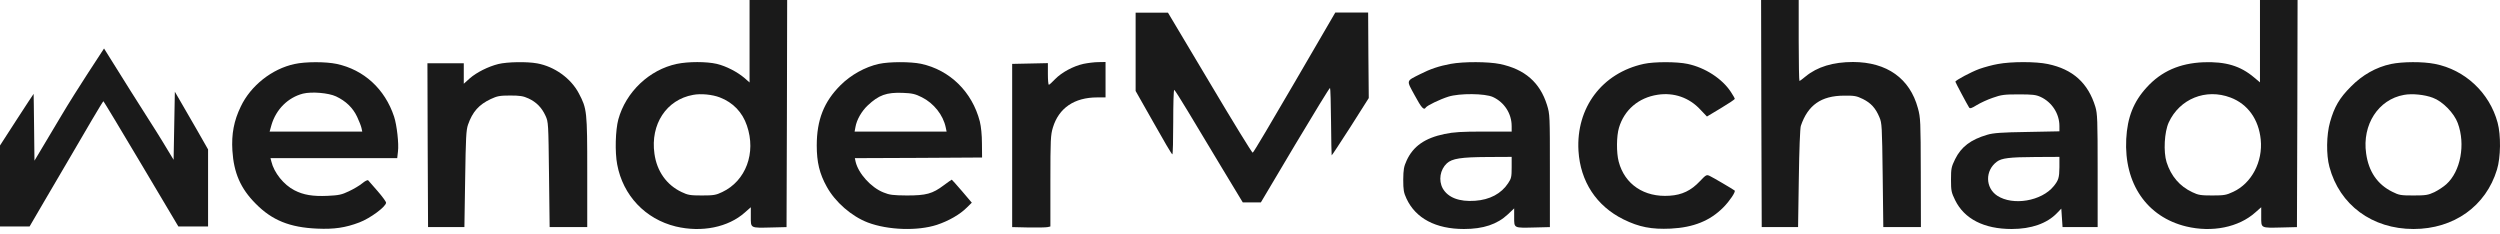 <svg width="460" height="43" viewBox="0 0 460 43" fill="none" xmlns="http://www.w3.org/2000/svg">
<path d="M137.919 7.589V15.178L136.997 14.363C135.659 13.223 133.629 12.175 131.9 11.756C130.008 11.314 126.641 11.314 124.542 11.756C119.468 12.827 115.156 16.924 113.772 21.975C113.241 23.954 113.126 27.981 113.564 30.263C114.625 35.966 118.73 40.296 124.335 41.67C129.109 42.81 133.998 41.833 137.066 39.086L138.15 38.131V39.9C138.15 42.019 138.011 41.949 141.955 41.856L144.723 41.786L144.792 20.881L144.838 -9.98031e-05H141.379H137.919V7.589ZM132.453 17.925C134.875 18.856 136.605 20.648 137.435 23.116C139.165 28.144 137.227 33.289 132.891 35.338C131.738 35.896 131.3 35.966 129.155 35.966C127.01 35.966 126.572 35.896 125.419 35.338C122.651 34.034 120.852 31.497 120.414 28.261C119.653 22.86 122.628 18.344 127.518 17.459C128.947 17.18 131.069 17.389 132.453 17.925Z" fill="#1A1A1A"/>
<path d="M324.088 20.881L324.157 41.786H327.502H330.846L330.984 32.824C331.053 27.609 331.215 23.558 331.353 23.163C332.645 19.345 335.089 17.622 339.264 17.599C341.224 17.576 341.593 17.645 342.793 18.227C344.269 18.972 345.122 19.904 345.814 21.58C346.275 22.627 346.298 23.279 346.414 32.242L346.529 41.786H349.988H353.448L353.425 31.776C353.402 22.255 353.379 21.673 352.894 19.904C351.418 14.433 347.198 11.43 340.971 11.407C337.303 11.407 334.374 12.291 332.206 14.084C331.676 14.526 331.169 14.899 331.099 14.899C331.03 14.899 330.961 11.546 330.961 7.449V-9.57269e-05H327.502H324.042L324.088 20.881Z" fill="#1A1A1A"/>
<path d="M415.835 7.589V15.155L414.751 14.247C412.214 12.105 409.515 11.314 405.456 11.453C401.074 11.639 397.707 13.106 395.008 16.062C392.564 18.716 391.434 21.603 391.226 25.584C390.811 33.801 395.032 39.924 402.273 41.67C407.025 42.81 411.914 41.833 414.981 39.086L416.065 38.131V39.9C416.065 42.019 415.927 41.949 419.871 41.856L422.638 41.786L422.708 20.881L422.754 -9.98031e-05H419.294H415.835V7.589ZM410.415 17.948C413.575 19.135 415.604 21.952 415.973 25.677C416.388 29.751 414.29 33.731 410.922 35.291C409.631 35.896 409.262 35.966 407.071 35.966C404.949 35.966 404.488 35.896 403.38 35.361C401.051 34.267 399.483 32.428 398.652 29.844C398.053 27.935 398.237 24.303 399.045 22.534C401.051 18.181 405.871 16.226 410.415 17.948Z" fill="#1A1A1A"/>
<path d="M208.955 9.544V16.738L212.253 22.557C214.052 25.77 215.597 28.401 215.713 28.401C215.805 28.401 215.874 25.723 215.874 22.464C215.874 19.205 215.943 16.528 216.059 16.528C216.151 16.551 217.258 18.297 218.549 20.439C219.841 22.581 222.632 27.236 224.777 30.798L228.674 37.247H230.365H231.995L238.315 26.608C241.774 20.835 244.634 16.132 244.727 16.179C244.796 16.226 244.888 19.019 244.911 22.394C244.934 25.747 245.003 28.54 245.026 28.587C245.072 28.61 246.618 26.259 248.486 23.349L251.853 18.041L251.784 10.243L251.738 2.305H248.733H245.695L238.2 15.178C234.071 22.255 230.607 28.144 230.496 28.098C230.381 28.144 226.829 22.348 222.609 15.248L214.905 2.328H211.93H208.955V9.544Z" fill="#1A1A1A"/>
<path d="M19.143 8.921C18.704 9.596 14.023 16.668 11.301 21.254L6.342 29.565L6.273 23.512C6.25 20.183 6.186 17.48 6.186 17.271C6.112 17.345 4.76 19.424 3.097 21.976L0 26.771V34.22V41.67H2.721H5.443L8.188 36.967C9.71 34.36 11.832 30.729 12.939 28.866C14.023 27.004 15.822 23.954 16.929 22.045C18.036 20.16 18.981 18.623 19.027 18.623C19.073 18.623 22.21 23.815 25.97 30.147L32.819 41.67H35.541H38.285V34.593V27.493L36.187 23.815C35.01 21.789 33.65 19.392 33.119 18.507L32.173 16.877L32.058 23.14L31.943 29.402L29.844 25.933C28.691 24.024 26.006 19.894 23.991 16.668" fill="#1A1A1A"/>
<path d="M54.199 11.779C50.048 12.664 46.127 15.76 44.305 19.601C43.036 22.208 42.575 24.676 42.76 27.702C43.014 31.799 44.259 34.686 47.05 37.48C50.048 40.529 53.323 41.856 58.374 42.066C61.464 42.205 63.563 41.903 66.123 40.925C68.106 40.18 71.036 38.015 71.036 37.293C71.036 37.107 70.344 36.153 69.49 35.175C68.637 34.197 67.876 33.312 67.761 33.196C67.668 33.056 67.184 33.289 66.653 33.731C66.146 34.151 65.039 34.802 64.186 35.198C62.871 35.827 62.341 35.943 60.242 36.036C57.566 36.153 55.837 35.873 54.176 35.012C52.216 34.011 50.417 31.776 49.932 29.727L49.771 29.099H61.418H73.088L73.227 27.865C73.411 26.445 73.019 23 72.512 21.463C70.828 16.365 66.953 12.827 61.925 11.756C59.919 11.337 56.183 11.337 54.199 11.779ZM61.833 17.739C63.655 18.6 64.924 19.834 65.708 21.487C66.077 22.278 66.446 23.209 66.515 23.558L66.653 24.21H58.143H49.61L49.956 22.977C50.809 20.113 52.977 17.948 55.745 17.227C57.336 16.831 60.45 17.087 61.833 17.739Z" fill="#1A1A1A"/>
<path d="M91.7 11.779C89.832 12.245 87.687 13.316 86.419 14.433L85.335 15.411V13.525V11.639H81.991H78.647L78.693 26.701L78.762 41.786H82.106H85.45L85.589 32.94C85.704 25.258 85.773 23.931 86.119 22.93C86.949 20.555 88.126 19.252 90.293 18.227C91.493 17.669 91.954 17.576 93.868 17.576C95.667 17.576 96.267 17.669 97.236 18.111C98.689 18.786 99.68 19.787 100.372 21.3C100.903 22.441 100.903 22.651 101.018 32.125L101.133 41.786H104.593H108.052V31.66C108.052 20.462 108.006 20.02 106.507 17.18C105.054 14.41 102.033 12.245 98.85 11.663C96.982 11.314 93.338 11.383 91.7 11.779Z" fill="#1A1A1A"/>
<path d="M161.721 11.756C159.184 12.315 156.555 13.781 154.664 15.667C151.596 18.716 150.282 22.069 150.282 26.771C150.282 29.844 150.789 31.962 152.127 34.36C153.672 37.177 156.693 39.807 159.692 40.948C163.405 42.345 168.825 42.531 172.4 41.367C174.568 40.645 176.643 39.458 177.912 38.178L178.811 37.293L177.012 35.175C175.998 34.011 175.167 33.056 175.121 33.056C175.075 33.056 174.429 33.522 173.668 34.081C171.569 35.663 170.416 35.966 166.864 35.966C164.304 35.943 163.682 35.873 162.552 35.407C160.268 34.5 157.939 31.916 157.431 29.751L157.293 29.099L168.986 29.052L180.702 28.982L180.679 26.422C180.679 24.839 180.518 23.279 180.287 22.348C178.88 16.901 174.775 12.873 169.447 11.732C167.487 11.337 163.659 11.337 161.721 11.756ZM169.632 17.901C171.823 18.996 173.553 21.184 174.014 23.442L174.175 24.21H165.711H157.247L157.408 23.349C157.639 22.022 158.538 20.462 159.646 19.415C161.698 17.483 163.105 16.97 166.126 17.087C167.833 17.157 168.387 17.273 169.632 17.901Z" fill="#1A1A1A"/>
<path d="M199.338 11.756C197.47 12.175 195.348 13.316 194.126 14.573C193.595 15.132 193.088 15.597 192.995 15.597C192.88 15.597 192.811 14.712 192.811 13.618V11.616L189.536 11.686L186.238 11.756V26.771V41.786L189.236 41.856C190.897 41.879 192.465 41.856 192.765 41.786L193.272 41.67V33.312C193.272 25.63 193.318 24.839 193.733 23.465C194.817 19.88 197.677 17.925 201.875 17.925H203.42V14.666V11.407L202.105 11.43C201.367 11.43 200.122 11.593 199.338 11.756Z" fill="#1A1A1A"/>
<path d="M266.914 11.756C264.792 12.152 263.178 12.687 261.309 13.642C258.68 14.968 258.749 14.689 260.295 17.529C261.563 19.88 262.001 20.346 262.347 19.787C262.578 19.415 264.953 18.274 266.499 17.785C268.574 17.133 273.256 17.18 274.709 17.855C276.808 18.833 278.146 20.905 278.146 23.209V24.21H273.026C268.92 24.21 267.467 24.303 265.807 24.652C262.186 25.397 260.018 26.911 258.819 29.541C258.311 30.659 258.219 31.171 258.196 33.056C258.196 34.965 258.288 35.454 258.795 36.548C260.479 40.18 264.192 42.135 269.359 42.135C272.933 42.135 275.493 41.274 277.454 39.435L278.607 38.341V39.993C278.607 42.019 278.492 41.949 282.412 41.856L285.18 41.786V31.427C285.18 21.23 285.18 21.044 284.65 19.322C283.358 15.178 280.567 12.734 276.001 11.779C273.879 11.337 269.289 11.314 266.914 11.756ZM278.146 30.798C278.146 32.544 278.077 32.847 277.5 33.708C276.231 35.64 274.11 36.758 271.411 36.944C268.505 37.153 266.429 36.362 265.461 34.663C264.654 33.173 264.976 31.217 266.222 30.053C267.191 29.169 268.828 28.913 273.718 28.889L278.146 28.866V30.798Z" fill="#1A1A1A"/>
<path d="M302.455 11.756C294.774 13.432 289.977 19.811 290.439 27.749C290.784 33.406 293.737 37.898 298.718 40.366C301.601 41.786 303.885 42.228 307.413 42.065C311.611 41.856 314.655 40.622 317.1 38.154C318.276 36.967 319.406 35.268 319.176 35.058C318.922 34.849 315.093 32.591 314.563 32.358C314.009 32.102 313.894 32.172 312.787 33.336C311.173 35.058 309.489 35.873 307.206 36.013C302.547 36.339 298.949 33.941 297.842 29.751C297.404 28.098 297.427 25.048 297.888 23.512C298.857 20.23 301.486 17.971 304.992 17.436C307.967 16.971 310.827 17.948 312.879 20.183L314.079 21.44L316.639 19.904C318.045 19.066 319.199 18.297 319.199 18.181C319.199 18.088 318.876 17.506 318.484 16.924C316.892 14.48 313.733 12.431 310.504 11.756C308.566 11.337 304.346 11.337 302.455 11.756Z" fill="#1A1A1A"/>
<path d="M367.608 11.779C366.64 11.942 365.118 12.361 364.195 12.687C362.627 13.269 359.79 14.782 359.79 15.038C359.79 15.155 361.935 19.182 362.304 19.764C362.465 20.02 362.742 19.95 363.711 19.345C364.356 18.949 365.694 18.321 366.663 17.995C368.231 17.436 368.785 17.366 371.437 17.366C373.997 17.366 374.597 17.436 375.473 17.832C377.572 18.809 378.933 20.928 378.933 23.186V24.164L373.005 24.28C368.323 24.35 366.755 24.466 365.671 24.792C362.627 25.677 360.851 27.027 359.744 29.285C359.052 30.705 358.983 31.008 358.983 33.056C358.983 35.105 359.052 35.407 359.744 36.828C361.427 40.273 365.048 42.135 370.145 42.135C373.766 42.135 376.649 41.111 378.471 39.225L379.279 38.387L379.394 40.087L379.509 41.786H382.738H385.967V31.427C385.967 22.022 385.921 20.928 385.552 19.671C384.214 15.271 381.4 12.734 376.788 11.779C374.62 11.314 370.053 11.314 367.608 11.779ZM378.933 30.775C378.91 32.707 378.771 33.149 377.895 34.243C375.658 37.014 370.376 37.898 367.493 36.013C365.279 34.546 365.233 31.38 367.424 29.751C368.3 29.099 369.707 28.913 374.504 28.889L378.933 28.866V30.775Z" fill="#1A1A1A"/>
<path d="M439.936 11.779C437.214 12.361 434.677 13.781 432.555 15.946C430.457 18.041 429.511 19.671 428.727 22.464C428.058 24.816 428.012 28.494 428.612 30.705C430.48 37.712 436.476 42.135 444.087 42.135C451.514 42.135 457.418 37.922 459.447 31.194C460.139 28.936 460.186 24.885 459.563 22.581C458.087 17.064 453.543 12.827 448.008 11.756C445.794 11.314 442.058 11.337 439.936 11.779ZM447.662 17.995C449.438 18.646 451.56 20.811 452.229 22.651C453.682 26.561 452.759 31.52 450.13 33.894C449.622 34.36 448.631 35.012 447.916 35.361C446.763 35.896 446.347 35.966 444.087 35.966C441.758 35.966 441.435 35.92 440.189 35.291C437.445 33.941 435.83 31.566 435.369 28.238C434.608 22.953 437.606 18.297 442.334 17.459C443.81 17.18 446.163 17.413 447.662 17.995Z" fill="#1A1A1A"/>
</svg>
